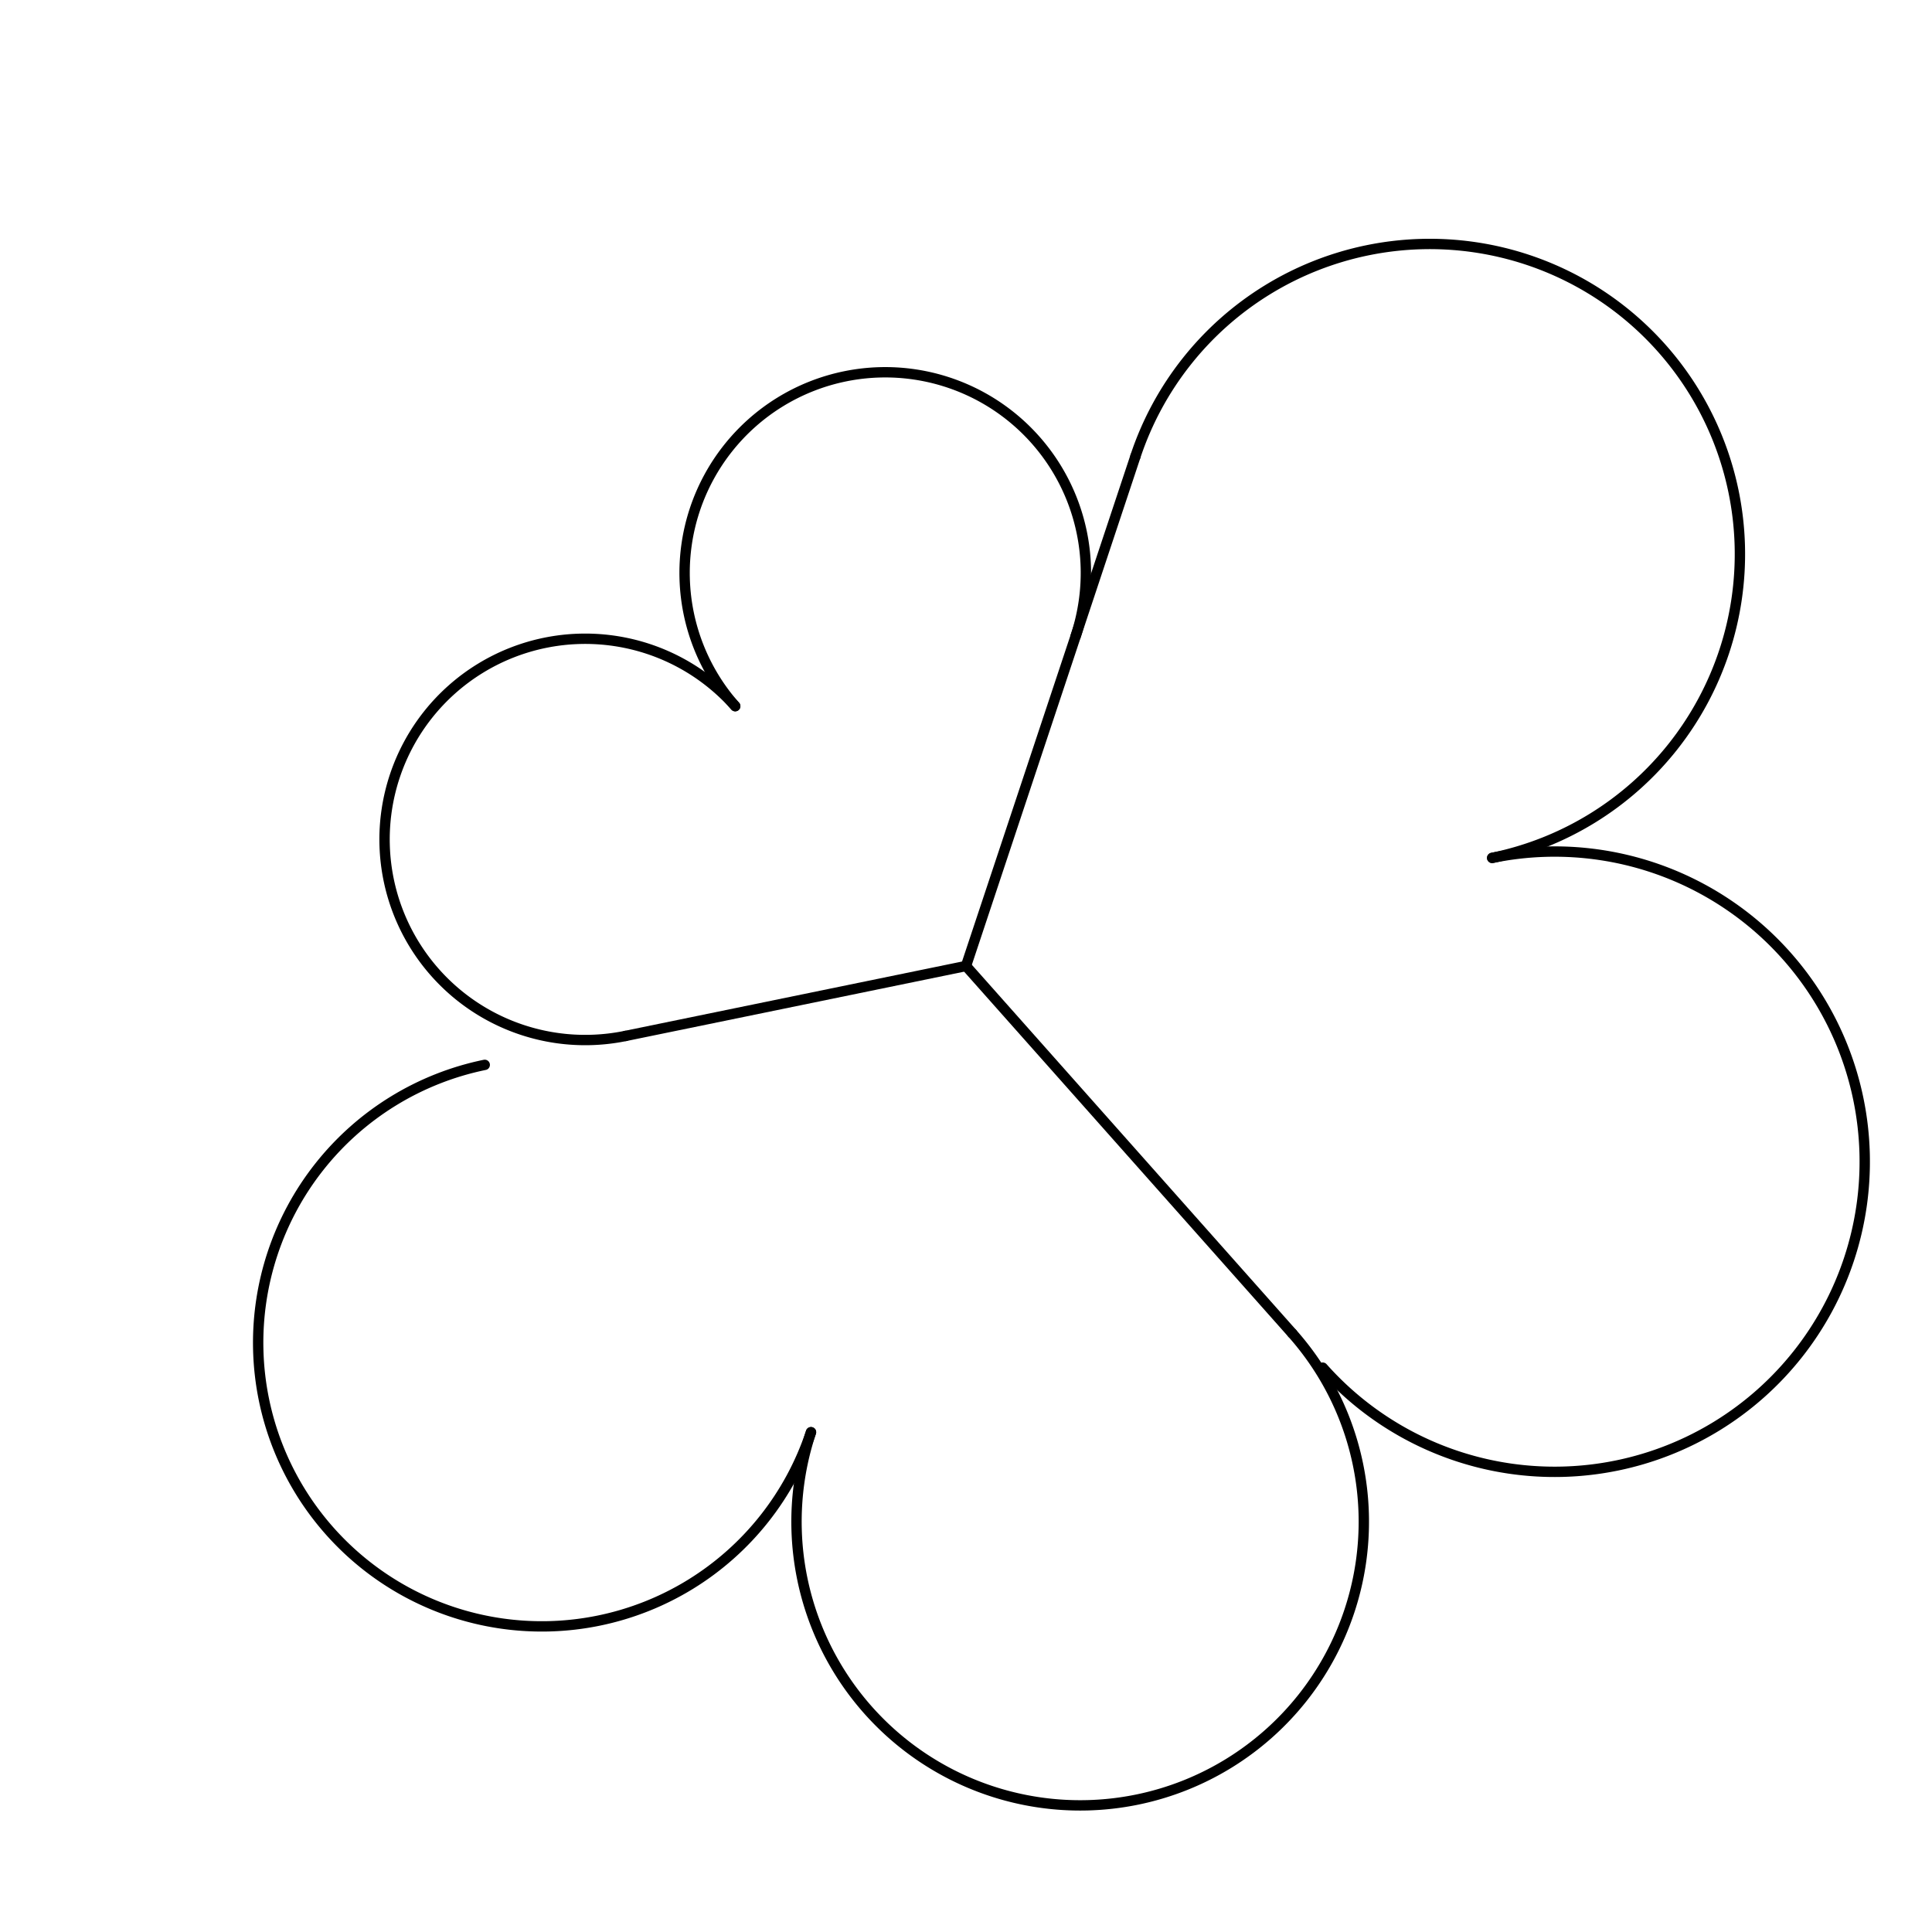 <svg viewBox="-40 -40 280 280" xmlns="http://www.w3.org/2000/svg">
  <defs>
    <style>
      line, path {
        stroke: currentColor;
        stroke-width: 1.5;
        stroke-linecap: round;
        fill: none;
      }
    </style>
  </defs>

  <line x1="100" y1="100" x2="50.663"   y2="110.136" />
<line x1="100" y1="100" x2="124.562"   y2="26.123" />
<line x1="100" y1="100" x2="147.283"   y2="153.239" />
  <path d="M 50.663 110.136 A 29.079 29.079 0 1 1 66.554 62.341"/>
<path d="M 66.554 62.341 A 29.079 29.079 0 1 1 115.89 52.205"/>
<path d="M 124.562 26.123 A 44.948 44.948 0 1 1 176.26 84.333"/>
<path d="M 176.26 84.333 A 44.948 44.948 0 1 1 151.698 158.209"/>
<path d="M 147.283 153.239 A 41.11 41.11 0 1 1 77.536 167.568"/>
<path d="M 77.536 167.568 A 41.11 41.11 0 1 1 30.252 114.329"/>
</svg>